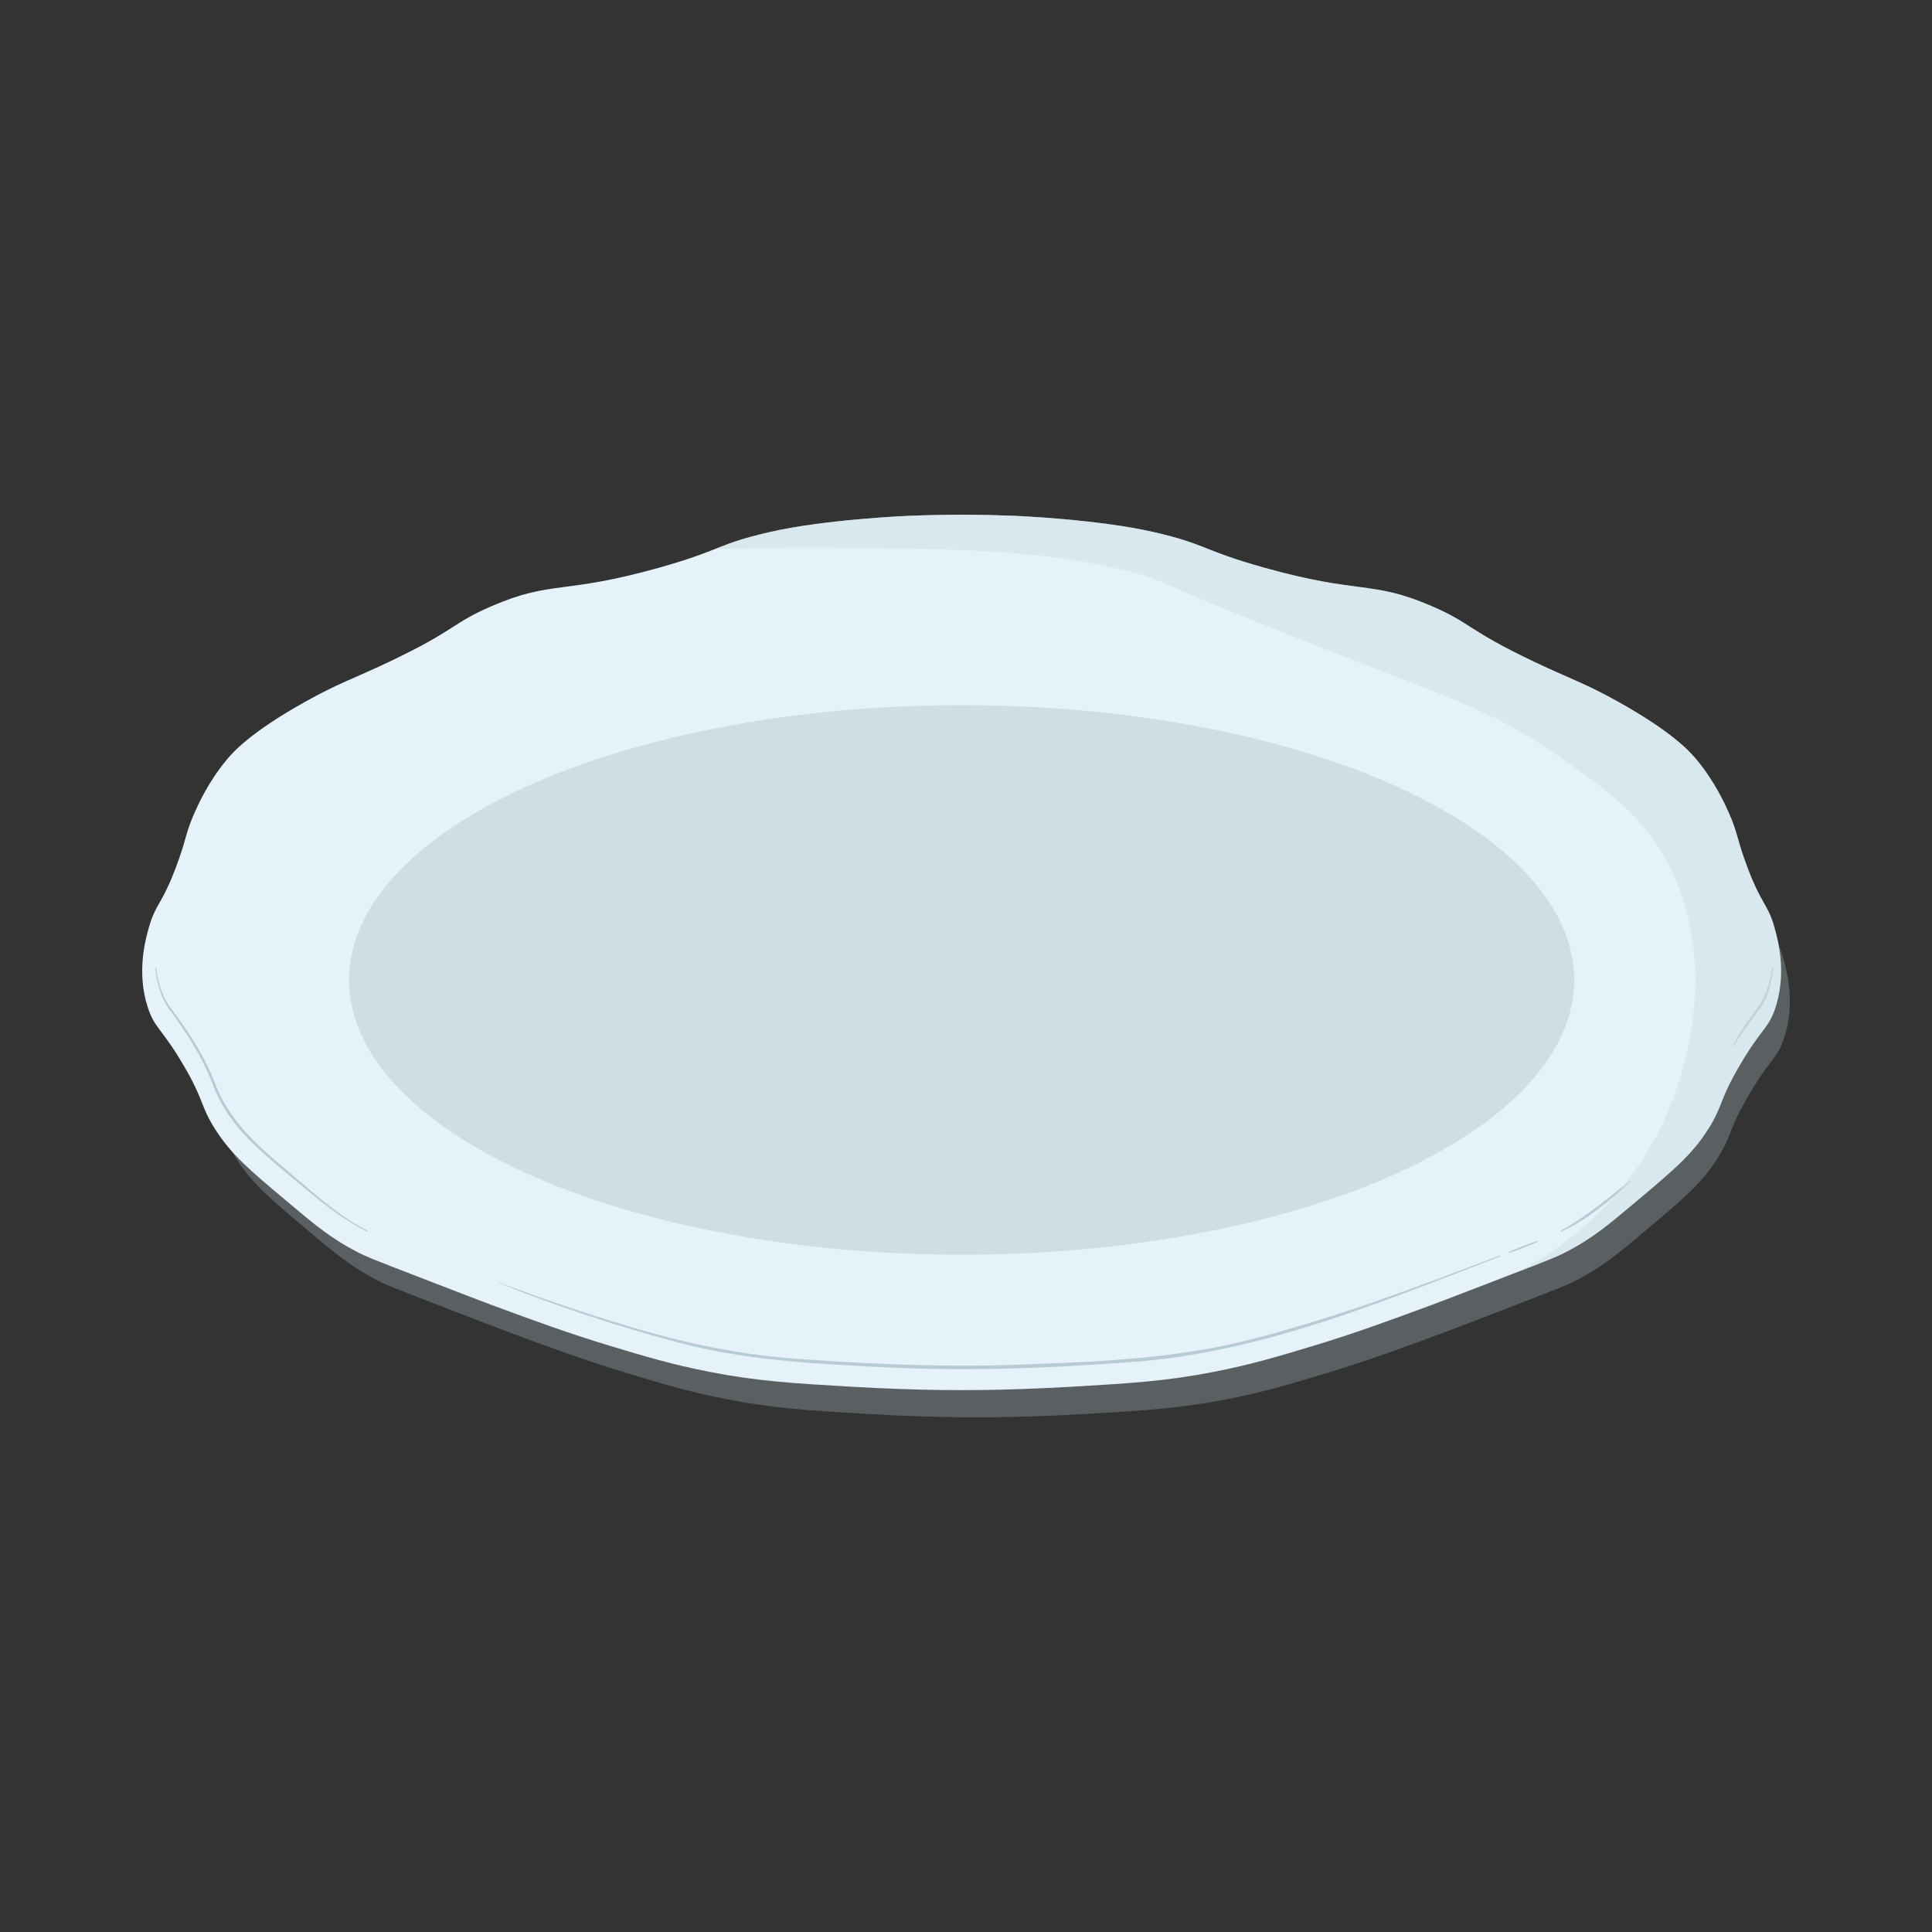 <?xml version="1.0" encoding="utf-8"?>
<!-- Generator: Adobe Illustrator 27.0.0, SVG Export Plug-In . SVG Version: 6.00 Build 0)  -->
<svg version="1.1" id="Layer_1" xmlns="http://www.w3.org/2000/svg" xmlns:xlink="http://www.w3.org/1999/xlink" x="0px" y="0px"
	 viewBox="0 0 1080 1080" style="enable-background:new 0 0 1080 1080;" xml:space="preserve">
<rect x="0" y="0" width="1080" height="1080" fill="#333333" stroke="none"/>
<style type="text/css">
	.st0{fill:none;stroke:#000000;stroke-linecap:round;stroke-linejoin:round;stroke-miterlimit:10;}
	.st1{display:none;}
	.st2{display:inline;opacity:0.7;fill:#C45233;}
	.st3{fill:#FFFFFF;}
	.st4{fill:#EAD3A4;}
	.st5{fill:#DBA865;}
	.st6{fill:#D19F62;}
	.st7{fill:#D0602F;}
	.st8{fill:#C45233;}
	.st9{fill:#F4824A;}
	.st10{fill:#F48B62;}
	.st11{opacity:0.15;fill:#FFFFFF;}
	.st12{opacity:0.6;fill:#F28B4C;}
	.st13{opacity:0.7;fill:#C45233;}
	.st14{opacity:0.35;}
	.st15{opacity:0.37;fill:#DB7446;}
	.st16{opacity:0.4;fill:url(#SVGID_1_);}
	.st17{opacity:0.4;fill:url(#SVGID_00000037655944042989993410000006985215002487618746_);}
	.st18{opacity:0.4;fill:url(#SVGID_00000063610999814926744210000007129307726808461954_);}
	.st19{fill:none;}
	.st20{opacity:0.4;fill:url(#SVGID_00000002379755575358985520000007462288172026725766_);}
	.st21{opacity:0.4;fill:url(#SVGID_00000034077865533780074340000001006946882700966801_);}
	.st22{opacity:0.4;fill:url(#SVGID_00000098903566440949996110000005497166646945091991_);}
	.st23{opacity:0.4;fill:url(#SVGID_00000036970594306356642850000008911411974888603057_);}
	.st24{opacity:0.08;fill:#FFFFFF;}
	.st25{opacity:0.4;fill:url(#SVGID_00000032628108982754561660000009429585922290684547_);}
	.st26{opacity:0.4;fill:url(#SVGID_00000056386937833712183770000017974955043600461453_);}
	.st27{opacity:0.4;fill:url(#SVGID_00000054260404734714066720000018067245588062497723_);}
	.st28{opacity:0.4;fill:url(#SVGID_00000138534696908785620630000007159311231710936715_);}
	.st29{opacity:0.4;fill:url(#SVGID_00000083796592282851943820000004011191941378883745_);}
	.st30{opacity:0.4;fill:url(#SVGID_00000020397875394819269530000008654706921740910766_);}
	.st31{opacity:0.4;fill:url(#SVGID_00000054979737353507366680000003830708897261436816_);}
	.st32{opacity:0.4;fill:url(#SVGID_00000093136780042421242190000003707732658209115558_);}
	.st33{opacity:0.4;fill:url(#SVGID_00000040556617850206303620000000910862649016479130_);}
	.st34{opacity:0.4;}
	.st35{opacity:0.35;fill:url(#SVGID_00000176016090711463378680000012714779522561827236_);}
	.st36{opacity:0.35;fill:url(#SVGID_00000093867169259812196510000012453782628815663275_);}
	.st37{opacity:0.4;fill:url(#SVGID_00000119089855537068574740000003174630025763678099_);}
	.st38{opacity:0.4;fill:url(#SVGID_00000079448948482675535820000013867352560914457733_);}
	.st39{opacity:0.4;fill:url(#SVGID_00000120553667914005213170000008853368300161775032_);}
	.st40{opacity:0.4;fill:url(#SVGID_00000010993855191394074280000003989077269328781493_);}
	.st41{fill:url(#SVGID_00000163045792515129041960000003465542471952139406_);}
	.st42{fill:url(#SVGID_00000072243747389841885500000007834631031504405164_);}
	.st43{opacity:0.7;}
	.st44{fill:url(#SVGID_00000152255085675862534340000017588371640737509296_);}
	.st45{fill:#F9F2EA;}
	.st46{opacity:0.5;fill:#E5DDD6;}
	.st47{opacity:0.45;fill:#F9F6F4;}
	.st48{opacity:0.65;fill:#FFFFFF;}
	.st49{fill:#F4DC98;}
	.st50{fill:#E5C98C;}
	.st51{opacity:0.6;fill:#F9E4BB;}
	.st52{opacity:0.8;fill:#F9E4BB;}
	.st53{opacity:0.25;fill:#FFFFFF;}
	.st54{fill:#618928;}
	.st55{fill:#93AA31;}
	.st56{fill:#809B2C;}
	.st57{opacity:0.6;fill:#93AA31;}
	.st58{opacity:0.6;fill:#618928;}
	.st59{opacity:0.5;fill:#828E93;}
	.st60{fill:#E5F2F9;}
	.st61{fill:#CFDEE5;}
	.st62{fill:#B6CBD3;}
	.st63{opacity:0.5;fill:#CFDEE5;}
	.st64{fill:#B6C8CE;}
	.st65{opacity:0.3;fill:#997552;}
	.st66{opacity:0.4;fill:url(#SVGID_00000062178768942140391170000008152583027938642321_);}
	.st67{opacity:0.4;fill:url(#SVGID_00000127753944890469305740000012519536688469593992_);}
	.st68{opacity:0.4;fill:url(#SVGID_00000162336695456733299700000013905170684468698773_);}
	.st69{opacity:0.4;fill:url(#SVGID_00000140726013598379157010000018192581251729980553_);}
	.st70{opacity:0.4;fill:url(#SVGID_00000157988559746629644260000002252506205309781174_);}
	.st71{opacity:0.4;fill:url(#SVGID_00000150080203420956371280000010572190488185749135_);}
	.st72{opacity:0.4;fill:url(#SVGID_00000051349787861663143660000009437994241946137256_);}
	.st73{opacity:0.4;fill:url(#SVGID_00000145758288746436959970000017064240288792112311_);}
	.st74{opacity:0.4;fill:url(#SVGID_00000027570600193167413470000018272073199030289847_);}
	.st75{opacity:0.4;fill:url(#SVGID_00000016789198209698549180000013693141870964299424_);}
	.st76{opacity:0.4;fill:url(#SVGID_00000077294965978069853540000013653862159869701816_);}
	.st77{opacity:0.4;fill:url(#SVGID_00000153665764433910903050000003790039936621987498_);}
	.st78{opacity:0.4;fill:url(#SVGID_00000013155460136268330600000015263411014117419904_);}
	.st79{opacity:0.4;fill:url(#SVGID_00000005984762794006855280000010567059566071720117_);}
	.st80{opacity:0.4;fill:url(#SVGID_00000061439599970592809700000005487888740045580440_);}
	.st81{opacity:0.4;fill:url(#SVGID_00000160173233176180200930000015209203447412285604_);}
	.st82{opacity:0.35;fill:url(#SVGID_00000088831876459479089280000004924204936435483059_);}
	.st83{opacity:0.35;fill:url(#SVGID_00000038386284275464874550000014703689005680763540_);}
	.st84{opacity:0.4;fill:url(#SVGID_00000160869348003622008140000003682337822758278584_);}
	.st85{opacity:0.4;fill:url(#SVGID_00000153689219899891327750000011409219954089721742_);}
	.st86{opacity:0.4;fill:url(#SVGID_00000008849582833954386420000010538919932188897928_);}
	.st87{opacity:0.4;fill:url(#SVGID_00000087398977881521262140000001959443814776374159_);}
	.st88{fill:url(#SVGID_00000038395878380510052520000004017339234968308404_);}
	.st89{fill:url(#SVGID_00000083089941935652849650000007984523195344140952_);}
	.st90{fill:url(#SVGID_00000183929673515090810140000011166520028333162935_);}
	.st91{opacity:0.4;fill:url(#SVGID_00000123418652844170867850000008274409367724010400_);}
	.st92{opacity:0.4;fill:url(#SVGID_00000121252283654173858450000012889125162836581030_);}
	.st93{opacity:0.4;fill:url(#SVGID_00000028325548427002235610000009206336015091134627_);}
	.st94{opacity:0.4;fill:url(#SVGID_00000125598389796390477050000012795802373115672448_);}
	.st95{opacity:0.4;fill:url(#SVGID_00000155824582917627368340000007754339400227137410_);}
	.st96{opacity:0.4;fill:url(#SVGID_00000166651313503838554470000014046901448667956662_);}
	.st97{opacity:0.4;fill:url(#SVGID_00000118373576767158773110000008671917393796429736_);}
	.st98{opacity:0.4;fill:url(#SVGID_00000128449672627291307930000011178458097680013731_);}
	.st99{opacity:0.4;fill:url(#SVGID_00000084517021767840811270000016589067233403005591_);}
	.st100{opacity:0.4;fill:url(#SVGID_00000017500179090399501150000011970274548542172578_);}
	.st101{opacity:0.4;fill:url(#SVGID_00000114793102267696184970000016446228387380065454_);}
	.st102{opacity:0.4;fill:url(#SVGID_00000136399090911901530870000004319800616851197847_);}
	.st103{opacity:0.4;fill:url(#SVGID_00000100377373965800876820000013451421863025237397_);}
	.st104{opacity:0.4;fill:url(#SVGID_00000022555520332110018200000006240914786416567441_);}
	.st105{opacity:0.4;fill:url(#SVGID_00000142166853839991885930000010766776608478890659_);}
	.st106{opacity:0.4;fill:url(#SVGID_00000177460337132863980430000005755207402671019951_);}
	.st107{opacity:0.35;fill:url(#SVGID_00000002364631066112492520000015007740914630802308_);}
	.st108{opacity:0.35;fill:url(#SVGID_00000159435785020593407870000001382378862328739732_);}
	.st109{opacity:0.4;fill:url(#SVGID_00000138569795812058813500000010308343154909839029_);}
	.st110{opacity:0.4;fill:url(#SVGID_00000168094802336612208810000003743370878627483048_);}
	.st111{opacity:0.4;fill:url(#SVGID_00000127025420688260078590000008748699505154304145_);}
	.st112{opacity:0.4;fill:url(#SVGID_00000049208664265885358730000014840163491850167204_);}
	.st113{fill:url(#SVGID_00000168795971724456533650000002042993287354569370_);}
	.st114{fill:url(#SVGID_00000103983069531284946340000016429987099363958935_);}
	.st115{fill:url(#SVGID_00000152264255853633201040000002782352582205607859_);}
	.st116{opacity:0.4;fill:url(#SVGID_00000119120147090066941770000011319966852341293454_);}
	.st117{opacity:0.4;fill:url(#SVGID_00000114771810223282351960000008741378928960484790_);}
	.st118{opacity:0.4;fill:url(#SVGID_00000145039049113085546770000013669045239695351453_);}
	.st119{opacity:0.4;fill:url(#SVGID_00000125571211045610153250000000720048865974075524_);}
	.st120{opacity:0.4;fill:url(#SVGID_00000085934755276017202780000016469576352546643337_);}
	.st121{opacity:0.4;fill:url(#SVGID_00000159448759454722848690000013005365470183273616_);}
	.st122{opacity:0.4;fill:url(#SVGID_00000128482678938732359380000005591472206401928862_);}
	.st123{opacity:0.4;fill:url(#SVGID_00000148630388325674099250000013248451356286031268_);}
	.st124{opacity:0.4;fill:url(#SVGID_00000082348040069196502640000003398309202434574724_);}
	.st125{opacity:0.4;fill:url(#SVGID_00000001631631158730035860000005100138533497176248_);}
	.st126{opacity:0.4;fill:url(#SVGID_00000160890540901131546270000013772733446421639837_);}
	.st127{opacity:0.4;fill:url(#SVGID_00000101097514487284319620000013749754506166290849_);}
	.st128{opacity:0.4;fill:url(#SVGID_00000172402141340395245920000007640858617616779406_);}
	.st129{opacity:0.4;fill:url(#SVGID_00000085245632456364027540000016969330924490674083_);}
	.st130{opacity:0.4;fill:url(#SVGID_00000114764133412942781330000000981510823455187899_);}
	.st131{opacity:0.4;fill:url(#SVGID_00000052790079232042926960000008347340834105495215_);}
	.st132{opacity:0.35;fill:url(#SVGID_00000052807266979286364670000008804593430172666545_);}
	.st133{opacity:0.35;fill:url(#SVGID_00000033339421990251113670000013576115909080954809_);}
	.st134{opacity:0.4;fill:url(#SVGID_00000108303105104732206770000008649283714478169227_);}
	.st135{opacity:0.4;fill:url(#SVGID_00000080194685126458087170000002026442585881814694_);}
	.st136{opacity:0.4;fill:url(#SVGID_00000128449579768232243120000000323464656713962664_);}
	.st137{opacity:0.4;fill:url(#SVGID_00000096021528077429130410000012638100606996142265_);}
	.st138{fill:url(#SVGID_00000057136614665310076580000015090764056518571670_);}
	.st139{fill:url(#SVGID_00000021099005279995542760000013737741897850141083_);}
	.st140{fill:url(#SVGID_00000157283320470466671010000010110059780197979297_);}
	.st141{opacity:0.4;fill:url(#SVGID_00000095333498121039862790000004534036991771196297_);}
	.st142{opacity:0.4;fill:url(#SVGID_00000000194475751846093570000003020614414276580287_);}
	.st143{opacity:0.4;fill:url(#SVGID_00000114795855880236954790000016073186276669150344_);}
	.st144{opacity:0.4;fill:url(#SVGID_00000124874642202090165850000015353223283464418722_);}
	.st145{opacity:0.4;fill:url(#SVGID_00000165954642069453495090000006497941066431748501_);}
	.st146{opacity:0.4;fill:url(#SVGID_00000011743971045169367030000007733850749408941203_);}
	.st147{opacity:0.4;fill:url(#SVGID_00000127031701418064145680000011052822703717364102_);}
	.st148{opacity:0.4;fill:url(#SVGID_00000168075630082708843960000004092420383375854249_);}
	.st149{opacity:0.4;fill:url(#SVGID_00000142864735491048660440000013453908705819866532_);}
	.st150{opacity:0.4;fill:url(#SVGID_00000176040563452852069540000007268236680384466595_);}
	.st151{opacity:0.4;fill:url(#SVGID_00000148660763382571993430000001301341176088219265_);}
	.st152{opacity:0.4;fill:url(#SVGID_00000112633074181100417660000010208028313806787730_);}
	.st153{opacity:0.4;fill:url(#SVGID_00000165927590448270062950000006415712478741393284_);}
	.st154{opacity:0.4;fill:url(#SVGID_00000121995608199586902280000012655923379275121808_);}
	.st155{opacity:0.4;fill:url(#SVGID_00000004536872008738401210000017063786232663343281_);}
	.st156{opacity:0.4;fill:url(#SVGID_00000153680414682651885060000016234272040912777399_);}
	.st157{opacity:0.35;fill:url(#SVGID_00000005244002605497489440000001392967057170939052_);}
	.st158{opacity:0.35;fill:url(#SVGID_00000134220139514193468500000008428562860281082547_);}
	.st159{opacity:0.4;fill:url(#SVGID_00000000196541491811182500000003555509914638118328_);}
	.st160{opacity:0.4;fill:url(#SVGID_00000018220079409020579290000014825108354567121336_);}
	.st161{opacity:0.4;fill:url(#SVGID_00000099640103400556421610000005153372805573184696_);}
	.st162{opacity:0.4;fill:url(#SVGID_00000085217611490671745200000013726007635648996274_);}
	.st163{fill:url(#SVGID_00000000909101283897140170000007942390916605205941_);}
	.st164{fill:url(#SVGID_00000131368454816111390550000004751821389086096544_);}
	.st165{fill:url(#SVGID_00000087376618142288156990000016707519959443486896_);}
	.st166{opacity:0.4;fill:url(#SVGID_00000000181166539718916830000010440768651025324685_);}
	.st167{opacity:0.4;fill:url(#SVGID_00000057852542024470696600000008293608164974999937_);}
	.st168{opacity:0.4;fill:url(#SVGID_00000006696734257428951680000002867999284942730680_);}
	.st169{opacity:0.4;fill:url(#SVGID_00000000920801064331078120000003110399446419046790_);}
	.st170{opacity:0.4;fill:url(#SVGID_00000096776920309548364290000000614335663140982204_);}
	.st171{opacity:0.4;fill:url(#SVGID_00000073704388008713150870000002023249831565557434_);}
	.st172{opacity:0.4;fill:url(#SVGID_00000021816525575982006320000014273296913519596687_);}
	.st173{opacity:0.4;fill:url(#SVGID_00000088848463445043036840000017720734105187612573_);}
	.st174{opacity:0.4;fill:url(#SVGID_00000036252503665446094500000007923819881535508121_);}
	.st175{opacity:0.4;fill:url(#SVGID_00000030448865253390718810000014116258011088619186_);}
	.st176{opacity:0.4;fill:url(#SVGID_00000160183568454770610940000003342383329627108521_);}
	.st177{opacity:0.4;fill:url(#SVGID_00000106830590618672466420000009608030019104381060_);}
	.st178{opacity:0.4;fill:url(#SVGID_00000181070547554107187230000002802317782800893323_);}
	.st179{opacity:0.4;fill:url(#SVGID_00000101808767212071174670000001196632756497141152_);}
	.st180{opacity:0.4;fill:url(#SVGID_00000022529424418094798030000000926746346030019006_);}
	.st181{opacity:0.4;fill:url(#SVGID_00000013882354014012654210000003290284661639891884_);}
	.st182{opacity:0.35;fill:url(#SVGID_00000140736559848294513940000013474494250338546104_);}
	.st183{opacity:0.35;fill:url(#SVGID_00000049902951872193866840000005979712763059553200_);}
	.st184{opacity:0.4;fill:url(#SVGID_00000048471592065420847250000005677792912255199407_);}
	.st185{opacity:0.4;fill:url(#SVGID_00000009547686793041379300000012165040112944756873_);}
	.st186{opacity:0.4;fill:url(#SVGID_00000013872312685097864080000012425928004959388297_);}
	.st187{opacity:0.4;fill:url(#SVGID_00000060025255590088323800000006968691611221582003_);}
	.st188{fill:url(#SVGID_00000119107683340906481910000015067890145379302068_);}
	.st189{fill:url(#SVGID_00000159459086954444039780000006762058129545749418_);}
	.st190{fill:url(#SVGID_00000125597762186955093370000000612968719102097332_);}
	.st191{opacity:0.4;fill:url(#SVGID_00000121989847480947528370000002662743419374826119_);}
	.st192{opacity:0.4;fill:url(#SVGID_00000181067705112445524900000010587889599273720710_);}
	.st193{opacity:0.4;fill:url(#SVGID_00000113316424032243106660000016834480471457270666_);}
	.st194{opacity:0.4;fill:url(#SVGID_00000130608446434899797350000004917409444906967460_);}
	.st195{opacity:0.4;fill:url(#SVGID_00000045608869450730992620000009707909686927075204_);}
	.st196{opacity:0.4;fill:url(#SVGID_00000151523190864717070350000009507055677273251460_);}
	.st197{opacity:0.4;fill:url(#SVGID_00000055668285695198686050000016723945264482265003_);}
	.st198{opacity:0.4;fill:url(#SVGID_00000110440716863450801890000016852910762365753256_);}
	.st199{opacity:0.4;fill:url(#SVGID_00000181806599844161492410000009902956950076311729_);}
	.st200{opacity:0.4;fill:url(#SVGID_00000121972159646872178470000009845520333321221769_);}
	.st201{opacity:0.4;fill:url(#SVGID_00000121271425826833051480000002287641147695287439_);}
	.st202{opacity:0.4;fill:url(#SVGID_00000157287499573091089350000015522400161007491262_);}
	.st203{opacity:0.4;fill:url(#SVGID_00000032618729157672794400000009289697124805093280_);}
	.st204{opacity:0.4;fill:url(#SVGID_00000034774420119774210960000012840444788845664132_);}
	.st205{opacity:0.4;fill:url(#SVGID_00000047034940618564199050000012436933201286438812_);}
	.st206{opacity:0.4;fill:url(#SVGID_00000177481685156594413320000010054487814125126570_);}
	.st207{opacity:0.35;fill:url(#SVGID_00000132088843739238878600000013847777682852506541_);}
	.st208{opacity:0.35;fill:url(#SVGID_00000070834354281127641320000001194539688116765068_);}
	.st209{opacity:0.4;fill:url(#SVGID_00000133523292766596176180000005669752426266887053_);}
	.st210{opacity:0.4;fill:url(#SVGID_00000084506154711543525190000016122950787261854388_);}
	.st211{opacity:0.4;fill:url(#SVGID_00000124860295757623856990000000430521568019815042_);}
	.st212{opacity:0.4;fill:url(#SVGID_00000044891936870089025030000007389230010920153228_);}
	.st213{fill:url(#SVGID_00000053517640938187097200000016089664045176683140_);}
	.st214{fill:url(#SVGID_00000152959751823649830420000016093884985240185229_);}
	.st215{fill:url(#SVGID_00000091697987303015879490000012306954226146166710_);}
	.st216{opacity:0.4;fill:url(#SVGID_00000121259530872733684240000006386915746264235696_);}
	.st217{opacity:0.4;fill:url(#SVGID_00000102537955231863829350000015529115934835753906_);}
	.st218{opacity:0.4;fill:url(#SVGID_00000170260218112906768450000007127865300191323543_);}
	.st219{opacity:0.4;fill:url(#SVGID_00000096028804316668515690000009537381414876736905_);}
	.st220{opacity:0.4;fill:url(#SVGID_00000107571480392866583310000013399265798819668622_);}
	.st221{opacity:0.4;fill:url(#SVGID_00000104697061129513753170000008906242527098185375_);}
	.st222{opacity:0.4;fill:url(#SVGID_00000172426143374527088860000015842446070908923826_);}
	.st223{opacity:0.4;fill:url(#SVGID_00000036239113429203385060000014735523385269837712_);}
	.st224{opacity:0.4;fill:url(#SVGID_00000065763518032846634230000000426819356372439430_);}
	.st225{opacity:0.4;fill:url(#SVGID_00000070079032745132156150000016831728786647915173_);}
	.st226{opacity:0.4;fill:url(#SVGID_00000152239094868847354350000008382775148559307680_);}
	.st227{opacity:0.4;fill:url(#SVGID_00000028307161515122073380000003583752442104304257_);}
	.st228{opacity:0.4;fill:url(#SVGID_00000172433363741478228550000003346097171179355061_);}
	.st229{opacity:0.4;fill:url(#SVGID_00000062180910018172411300000004323563440134788274_);}
	.st230{opacity:0.4;fill:url(#SVGID_00000000922058402819816400000002711977385556427704_);}
	.st231{opacity:0.4;fill:url(#SVGID_00000083067452678393788580000009591108103587581886_);}
	.st232{opacity:0.35;fill:url(#SVGID_00000111903420310718386670000013829803354627567753_);}
	.st233{opacity:0.35;fill:url(#SVGID_00000111886991991384755780000008633635914636359069_);}
	.st234{opacity:0.4;fill:url(#SVGID_00000174595606493310048320000016841883086929302947_);}
	.st235{opacity:0.4;fill:url(#SVGID_00000065794736903315306040000006796291026633804696_);}
	.st236{opacity:0.4;fill:url(#SVGID_00000070804347914893418710000000572643230985135293_);}
	.st237{opacity:0.4;fill:url(#SVGID_00000179627723733030834550000010764625329168734630_);}
	.st238{fill:url(#SVGID_00000008132217416627416350000015255895927206009250_);}
	.st239{fill:url(#SVGID_00000096760612244979238080000013186254042985110958_);}
	.st240{fill:url(#SVGID_00000160906603749558661790000013802948758407240635_);}
	.st241{opacity:0.4;fill:url(#SVGID_00000140703157328223254920000016909698754380333717_);}
	.st242{opacity:0.4;fill:url(#SVGID_00000067916372950144017950000015924538854552506535_);}
	.st243{opacity:0.4;fill:url(#SVGID_00000157302214717110620470000003730368547627121332_);}
	.st244{opacity:0.4;fill:url(#SVGID_00000109735294102249563990000013186766628082945214_);}
	.st245{opacity:0.4;fill:url(#SVGID_00000052806496222243397160000009132163786579468979_);}
	.st246{opacity:0.4;fill:url(#SVGID_00000016055342914486451610000006124388416830628747_);}
	.st247{opacity:0.4;fill:url(#SVGID_00000060027151064556848010000017640167443260816271_);}
	.st248{opacity:0.4;fill:url(#SVGID_00000137094151953186923460000016072968510188857244_);}
	.st249{opacity:0.4;fill:url(#SVGID_00000105385981315768570790000000135315173682189988_);}
	.st250{opacity:0.4;fill:url(#SVGID_00000128448171819322223620000013753954632441711254_);}
	.st251{opacity:0.4;fill:url(#SVGID_00000075133469580134357310000007119919892710844554_);}
	.st252{opacity:0.4;fill:url(#SVGID_00000116944579944955769070000004631788492885734836_);}
	.st253{opacity:0.4;fill:url(#SVGID_00000137117941077007031990000003492990706822382487_);}
	.st254{opacity:0.4;fill:url(#SVGID_00000148650812886319325030000014326213075830839972_);}
	.st255{opacity:0.4;fill:url(#SVGID_00000131363897871719202910000011760318157172703413_);}
	.st256{opacity:0.4;fill:url(#SVGID_00000166645417823168059830000007078347492225111222_);}
	.st257{opacity:0.35;fill:url(#SVGID_00000083770940367765291480000006195120788617114291_);}
	.st258{opacity:0.35;fill:url(#SVGID_00000112619906913414333470000009138679404241039542_);}
	.st259{opacity:0.4;fill:url(#SVGID_00000045579089035595755340000013143757951445620923_);}
	.st260{opacity:0.4;fill:url(#SVGID_00000091701395216453433500000004802223021314758805_);}
	.st261{opacity:0.4;fill:url(#SVGID_00000010309959908067648790000014662879563670539169_);}
	.st262{opacity:0.4;fill:url(#SVGID_00000016033679095789723220000006683083036999555259_);}
	.st263{fill:url(#SVGID_00000045594204073990404780000008902706159308341379_);}
	.st264{fill:url(#SVGID_00000001626180439978271090000000375464347980921766_);}
	.st265{fill:url(#SVGID_00000057107164121872073410000011225284432626533025_);}
	.st266{opacity:0.4;fill:url(#SVGID_00000160909097754324135700000001824759104385012358_);}
	.st267{opacity:0.4;fill:url(#SVGID_00000013881369106165839210000005857678426308076695_);}
	.st268{opacity:0.4;fill:url(#SVGID_00000024724244526078744440000002784955358078399903_);}
	.st269{opacity:0.4;fill:url(#SVGID_00000047019772842618481240000016813134464776403889_);}
	.st270{opacity:0.4;fill:url(#SVGID_00000039123198952441744780000016549138533276390786_);}
	.st271{opacity:0.4;fill:url(#SVGID_00000160896142388219363030000014429852614248962210_);}
	.st272{opacity:0.4;fill:url(#SVGID_00000143582707717369229190000010184927332434676662_);}
	.st273{opacity:0.4;fill:url(#SVGID_00000183209357293438681670000017597258299150694291_);}
	.st274{opacity:0.4;fill:url(#SVGID_00000016067622307992219290000017396581608377377975_);}
	.st275{opacity:0.4;fill:url(#SVGID_00000045613703620730749060000003853253939945413507_);}
	.st276{opacity:0.4;fill:url(#SVGID_00000016756822228912272640000008874940764608730282_);}
	.st277{opacity:0.4;fill:url(#SVGID_00000014630268685128493290000001517416371069190025_);}
	.st278{opacity:0.4;fill:url(#SVGID_00000046316489477832709340000016435745200209479609_);}
	.st279{opacity:0.4;fill:url(#SVGID_00000155867502623422811850000017632043701274738612_);}
	.st280{opacity:0.4;fill:url(#SVGID_00000037663812980946395100000010625159133395891118_);}
	.st281{opacity:0.4;fill:url(#SVGID_00000160883193181764994730000017383160221784850312_);}
	.st282{opacity:0.35;fill:url(#SVGID_00000021109832330356529380000011183812120455721103_);}
	.st283{opacity:0.35;fill:url(#SVGID_00000103972101851350072790000010948686647052800663_);}
	.st284{opacity:0.4;fill:url(#SVGID_00000020364897217118478270000000708641432006412973_);}
	.st285{opacity:0.4;fill:url(#SVGID_00000175315691222692776080000010274341315433457319_);}
	.st286{opacity:0.4;fill:url(#SVGID_00000169539642820841188550000000942607880198255764_);}
	.st287{opacity:0.4;fill:url(#SVGID_00000087387112095452375670000000375680332272708234_);}
	.st288{fill:url(#SVGID_00000125573577400034818950000000935188983506000556_);}
	.st289{fill:url(#SVGID_00000173151224928675796820000000083500650566563758_);}
	.st290{fill:url(#SVGID_00000005235355639744055580000009460751268842288319_);}
	.st291{opacity:0.4;fill:url(#SVGID_00000021097172094340779510000002341253876314933691_);}
	.st292{opacity:0.4;fill:url(#SVGID_00000129175699567864978120000003370823035886393261_);}
	.st293{opacity:0.4;fill:url(#SVGID_00000100371983663120955500000008397170815873047708_);}
	.st294{opacity:0.4;fill:url(#SVGID_00000167393117651902562730000010834021399871613833_);}
	.st295{opacity:0.4;fill:url(#SVGID_00000154412278536803280480000008704564208931332282_);}
	.st296{opacity:0.4;fill:url(#SVGID_00000119093303156453832280000005110403779880378752_);}
	.st297{opacity:0.4;fill:url(#SVGID_00000140696334822580046430000008438459321439641020_);}
	.st298{opacity:0.4;fill:url(#SVGID_00000046336610135983748800000016769268323299433648_);}
	.st299{opacity:0.4;fill:url(#SVGID_00000029760573444122503000000017552278531999156882_);}
	.st300{opacity:0.4;fill:url(#SVGID_00000062909593115444540630000008638270546498194108_);}
	.st301{opacity:0.4;fill:url(#SVGID_00000176732708533800357040000010847319228200814762_);}
	.st302{opacity:0.4;fill:url(#SVGID_00000098217288004465740740000005639508866434554525_);}
	.st303{opacity:0.4;fill:url(#SVGID_00000044881279121669558460000009544818565250008204_);}
	.st304{opacity:0.4;fill:url(#SVGID_00000161623796370799527190000010097699806097622678_);}
	.st305{opacity:0.4;fill:url(#SVGID_00000056405383037781254800000012567249418659149226_);}
	.st306{opacity:0.4;fill:url(#SVGID_00000012460522985472637140000011163610604574506378_);}
	.st307{opacity:0.35;fill:url(#SVGID_00000129206286868203121990000010971369410919329214_);}
	.st308{opacity:0.35;fill:url(#SVGID_00000074413540491723577160000007887827291375334540_);}
	.st309{opacity:0.4;fill:url(#SVGID_00000036209768818834927230000003385057268943106225_);}
	.st310{opacity:0.4;fill:url(#SVGID_00000021090957673165598830000002345135093511102091_);}
	.st311{opacity:0.4;fill:url(#SVGID_00000057114435409043797230000000390949274536432773_);}
	.st312{opacity:0.4;fill:url(#SVGID_00000133525865369234881190000004309859639356300974_);}
	.st313{fill:url(#SVGID_00000043457160912399866320000000415956531642689415_);}
	.st314{fill:url(#SVGID_00000164505022008978464660000014200158214072925328_);}
	.st315{fill:url(#SVGID_00000023979021330833577290000017287860012587352747_);}
	.st316{opacity:0.4;fill:url(#SVGID_00000116953801572447526720000004106868487198040238_);}
	.st317{opacity:0.4;fill:url(#SVGID_00000065065696494722707080000006432914964949185182_);}
	.st318{opacity:0.4;fill:url(#SVGID_00000027595232177961338050000006761138643204531603_);}
	.st319{opacity:0.4;fill:url(#SVGID_00000170268262179508933330000012796277561017793195_);}
	.st320{opacity:0.4;fill:url(#SVGID_00000067920082263815784630000009968064352320066231_);}
	.st321{opacity:0.4;fill:url(#SVGID_00000170964141067027909020000008049332548233164460_);}
	.st322{opacity:0.4;fill:url(#SVGID_00000129200249376934222080000006411508843658307204_);}
	.st323{opacity:0.4;fill:url(#SVGID_00000078004837782883044050000013273139857076417928_);}
	.st324{opacity:0.4;fill:url(#SVGID_00000127752538561347292450000007258177460541897352_);}
	.st325{opacity:0.4;fill:url(#SVGID_00000056407697221615522530000005500164787179616391_);}
	.st326{opacity:0.4;fill:url(#SVGID_00000080166503111192749840000009875821187530518680_);}
	.st327{opacity:0.4;fill:url(#SVGID_00000146478134842803719350000015183624760636251548_);}
	.st328{opacity:0.4;fill:url(#SVGID_00000181801155756208605210000005835351480724751290_);}
	.st329{opacity:0.4;fill:url(#SVGID_00000123417431166736607640000012762686032592590764_);}
	.st330{opacity:0.4;fill:url(#SVGID_00000111874490231895829100000003787902710807962765_);}
	.st331{opacity:0.4;fill:url(#SVGID_00000072987143542926522990000015715707824925891982_);}
	.st332{opacity:0.35;fill:url(#SVGID_00000142889470854619922590000005827580817238551958_);}
	.st333{opacity:0.35;fill:url(#SVGID_00000065070230638069401930000005087979253771059604_);}
	.st334{opacity:0.4;fill:url(#SVGID_00000085238894345282627940000014987561567429626286_);}
	.st335{opacity:0.4;fill:url(#SVGID_00000165201968956255146800000002417194653090252161_);}
	.st336{opacity:0.4;fill:url(#SVGID_00000138545947504534749060000008463723037557571492_);}
	.st337{opacity:0.4;fill:url(#SVGID_00000018236457401372310550000013798673446649139620_);}
	.st338{fill:url(#SVGID_00000149348448913082616400000018216631038067750559_);}
	.st339{fill:url(#SVGID_00000182486548515677520640000006771864441770533286_);}
	.st340{fill:url(#SVGID_00000122692545985039327950000014434192364677025970_);}
	.st341{opacity:0.4;fill:url(#SVGID_00000164473596113234390940000005092693189778665145_);}
	.st342{opacity:0.4;fill:url(#SVGID_00000098900282261032203870000011982250705581784962_);}
	.st343{opacity:0.4;fill:url(#SVGID_00000069389296616418565090000017056751131224708245_);}
	.st344{opacity:0.4;fill:url(#SVGID_00000088093557669040944530000003579659982566343853_);}
	.st345{opacity:0.4;fill:url(#SVGID_00000039816274036965601060000004591594975882191789_);}
	.st346{opacity:0.4;fill:url(#SVGID_00000033347884147318459780000014655686161768024505_);}
	.st347{opacity:0.4;fill:url(#SVGID_00000173880963959057952400000008043815755186106012_);}
	.st348{opacity:0.4;fill:url(#SVGID_00000103963227372322325150000003164259868712988598_);}
	.st349{opacity:0.4;fill:url(#SVGID_00000016780037375826693840000007163705471763953830_);}
	.st350{opacity:0.4;fill:url(#SVGID_00000171709478301768419290000008621840519456859060_);}
	.st351{opacity:0.4;fill:url(#SVGID_00000096753110993406905150000014750064285798662031_);}
	.st352{opacity:0.4;fill:url(#SVGID_00000008861323339563063760000012487717806868801172_);}
	.st353{opacity:0.4;fill:url(#SVGID_00000005984831737143021980000018416569139570173330_);}
	.st354{opacity:0.4;fill:url(#SVGID_00000055684779147890942350000003513108444576334015_);}
	.st355{opacity:0.4;fill:url(#SVGID_00000029012335744316222680000011055816799863564720_);}
	.st356{opacity:0.4;fill:url(#SVGID_00000029040582614576883960000004160611450723351711_);}
	.st357{opacity:0.35;fill:url(#SVGID_00000175319247984257169910000013837714481231925436_);}
	.st358{opacity:0.35;fill:url(#SVGID_00000158741745671317354070000001665345886527689140_);}
	.st359{opacity:0.4;fill:url(#SVGID_00000080182345354024564080000003111598430071802042_);}
	.st360{opacity:0.4;fill:url(#SVGID_00000061456182444250049320000016990289255453980072_);}
	.st361{opacity:0.4;fill:url(#SVGID_00000090268879478709890610000015092818465732418492_);}
	.st362{opacity:0.4;fill:url(#SVGID_00000102516459179998899450000016941598769086551477_);}
	.st363{fill:url(#SVGID_00000008130416059911708430000006935992438037842861_);}
	.st364{fill:url(#SVGID_00000059269730372373376620000014433652840539597443_);}
	.st365{fill:url(#SVGID_00000012465562052245688670000001931514436669840289_);}
	.st366{opacity:0.4;fill:url(#SVGID_00000124127464569462364180000001913670954191241398_);}
	.st367{opacity:0.4;fill:url(#SVGID_00000165941851990273558100000012855840365836078772_);}
	.st368{opacity:0.4;fill:url(#SVGID_00000026128810507976644650000010722731289691567257_);}
	.st369{opacity:0.4;fill:url(#SVGID_00000023243926118449527730000000736660537989759376_);}
	.st370{opacity:0.4;fill:url(#SVGID_00000031193248329384840230000014450133913843932054_);}
	.st371{opacity:0.4;fill:url(#SVGID_00000053505618222830158080000000430121146626092182_);}
	.st372{opacity:0.4;fill:url(#SVGID_00000139260009599031150040000013941121432916732549_);}
	.st373{opacity:0.4;fill:url(#SVGID_00000029024185283006085390000001677605018476809394_);}
	.st374{opacity:0.4;fill:url(#SVGID_00000178905392372217751100000007600324107974607746_);}
	.st375{opacity:0.4;fill:url(#SVGID_00000099620453299639728430000000679257960480800949_);}
	.st376{opacity:0.4;fill:url(#SVGID_00000015314577472635763540000012337440330488161977_);}
	.st377{opacity:0.4;fill:url(#SVGID_00000085233165026411996990000003654896249480384155_);}
	.st378{opacity:0.4;fill:url(#SVGID_00000173151045712042993720000012507841440960152208_);}
	.st379{opacity:0.4;fill:url(#SVGID_00000167379269713964545430000011587305705619289752_);}
	.st380{opacity:0.4;fill:url(#SVGID_00000100346510749152367930000001376088138322698680_);}
	.st381{opacity:0.4;fill:url(#SVGID_00000150071182845108156330000012731121439224284607_);}
	.st382{opacity:0.35;fill:url(#SVGID_00000078753708995023119180000010399163831386496166_);}
	.st383{opacity:0.35;fill:url(#SVGID_00000082338998683070144760000015015441233179976356_);}
	.st384{opacity:0.4;fill:url(#SVGID_00000090262296220067306070000013254543664378257041_);}
	.st385{opacity:0.4;fill:url(#SVGID_00000131369155871477465880000015816329668060321703_);}
	.st386{opacity:0.4;fill:url(#SVGID_00000086672609114764266140000002051984527723033740_);}
	.st387{opacity:0.4;fill:url(#SVGID_00000083056670709642913250000015718253653010600849_);}
	.st388{fill:url(#SVGID_00000146472323239586502960000004023103223833144739_);}
	.st389{fill:url(#SVGID_00000000212842727403124200000002739675749749417653_);}
	.st390{fill:url(#SVGID_00000068647058295873571560000008994022328934461601_);}
	.st391{fill:none;stroke:#60470F;stroke-miterlimit:10;}
	.st392{fill:none;stroke:#000000;stroke-miterlimit:10;}
</style>
<g>
	<path class="st59" d="M997.32,580.33c-3.82,11.47-7.56,11.1-19.54,31.45c-12,20.4-9.19,22.35-17.82,35.94
		c-8.8,13.86-19.16,22.59-39.9,40.01c-15.36,12.93-24.29,20.42-38.83,27.96c-4.71,2.43-7.71,3.69-34.48,14.01
		c-23.21,8.95-34.81,13.42-39.65,15.21c-24.22,8.95-42.9,15.85-66.66,23.01c-18.57,5.61-33.84,10.21-54.66,14.26
		c-26.24,5.11-45.75,6.32-78.64,8.22c-20.29,1.17-37.8,1.68-50.06,1.81c-6.08,0.07-13.57,0.09-22.08,0
		c-12.27-0.13-29.79-0.64-50.06-1.81c-32.89-1.9-52.43-3.12-78.62-8.22c-20.82-4.05-36.09-8.64-54.68-14.26
		c-23.78-7.16-42.44-14.06-66.68-23.01c-4.8-1.79-16.4-6.26-39.61-15.21c-26.79-10.32-29.8-11.58-34.5-14.01
		c-14.54-7.54-23.47-15.03-38.84-27.96c-20.73-17.42-31.1-26.15-39.9-40.01c-1.57-2.45-2.74-4.51-3.69-6.39
		c6.96,7.34,15.8,14.77,28.51,25.44c15.52,13.09,24.53,20.64,39.23,28.27c4.75,2.45,7.78,3.71,34.86,14.15
		c23.45,9.06,35.17,13.57,40.05,15.38c24.49,9.04,43.34,16,67.37,23.25c18.77,5.66,34.22,10.3,55.24,14.39
		c26.5,5.17,46.24,6.39,79.46,8.31c20.49,1.19,38.19,1.7,50.59,1.83c8.6,0.09,16.16,0.07,22.3,0c12.4-0.13,30.1-0.64,50.59-1.83
		c33.22-1.92,52.98-3.14,79.48-8.31c21.02-4.09,36.47-8.73,55.24-14.39c24-7.25,42.86-14.21,67.37-23.25
		c4.88-1.81,16.6-6.32,40.05-15.38c27.05-10.43,30.08-11.69,34.86-14.15c14.68-7.63,23.72-15.18,39.23-28.27
		c20.95-17.59,31.41-26.41,40.29-40.43c8.73-13.73,5.88-15.69,18.01-36.32c12.11-20.56,15.89-20.18,19.74-31.78
		c3.93-11.78,3.67-23.19,2.43-31.9c1.17,2.37,2.25,5.02,3.43,9.04C998.56,541.76,1003.93,560.48,997.32,580.33z"/>
	<path class="st60" d="M992.39,563.47c-3.85,11.56-7.61,11.18-19.69,31.7c-12.1,20.56-9.25,22.52-17.96,36.22
		c-8.87,13.97-19.3,22.77-40.21,40.32c-15.48,13.03-24.48,20.58-39.13,28.18c-4.74,2.45-7.77,3.72-34.76,14.12
		c-23.38,9.02-35.08,13.52-39.95,15.33c-24.43,9.02-43.24,15.97-67.19,23.19c-18.71,5.66-34.12,10.29-55.09,14.37
		c-26.44,5.15-46.13,6.37-79.27,8.29c-20.44,1.18-38.1,1.69-50.46,1.83c-6.12,0.07-13.67,0.09-22.25,0
		c-12.37-0.14-30.03-0.65-50.46-1.83c-33.14-1.92-52.83-3.14-79.25-8.29c-20.97-4.08-36.38-8.71-55.11-14.37
		c-23.95-7.22-42.76-14.17-67.19-23.19c-4.85-1.8-16.55-6.3-39.93-15.33c-27.01-10.4-30.04-11.67-34.78-14.12
		c-14.66-7.6-23.66-15.15-39.13-28.18c-20.9-17.55-31.34-26.35-40.21-40.32c-8.71-13.7-5.86-15.66-17.96-36.22
		c-12.08-20.52-15.84-20.14-19.69-31.7c-6.66-20-1.25-38.87,0.59-45.29c3.81-13.3,6.86-11.76,15.04-33.39
		c5.97-15.75,5.11-18.58,10.44-30.56c2.05-4.63,7.7-17.15,17.71-29.27c3.81-4.63,13.45-15.5,43.67-32.44
		c19.03-10.65,26.51-12.68,47.5-22.63c37.63-17.89,34.83-21.48,57.35-31.14c33.76-14.52,39.64-6.26,93.81-21.52
		c34.67-9.76,31.77-12.99,61.4-19.8c31.16-7.17,77.61-9.07,77.61-9.07c22.69-0.94,42.78-0.69,59.44,0c0,0,46.42,1.9,77.61,9.07
		c29.65,6.82,26.74,10.05,61.4,19.8c54.18,15.26,60.06,7,93.84,21.52c22.5,9.67,19.69,13.25,57.32,31.14
		c20.99,9.96,28.47,11.98,47.5,22.63c30.22,16.93,39.89,27.8,43.69,32.44c9.98,12.12,15.64,24.64,17.71,29.27
		c5.31,11.98,4.47,14.81,10.42,30.56c8.18,21.63,11.24,20.09,15.07,33.39C993.64,524.6,999.05,543.47,992.39,563.47z"/>
	<ellipse class="st61" cx="537.55" cy="547.79" rx="342.45" ry="153.62"/>
	<g>
		<path class="st62" d="M205.17,688.41c-14.6-7.17-27.15-17.71-39.52-28.09c-12.35-10.45-25.35-20.46-35.23-33.45
			c-4.92-6.49-8.96-13.72-11.74-21.35c-5.86-15.05-14.66-28.75-24.29-41.66c-2.38-3.33-4.09-7.14-5.24-11.03
			c-1.19-3.89-1.98-7.9-2.4-11.94c-0.01-0.14,0.09-0.26,0.22-0.27c0.14-0.01,0.26,0.08,0.27,0.22c1.06,7.91,3.21,15.93,7.97,22.44
			c9.85,12.83,18.87,26.57,24.79,41.71c1.47,3.77,3.02,7.45,5.02,10.93c9.8,17.84,26.23,30.41,41.41,43.47
			c6.16,5.24,12.29,10.51,18.68,15.44c6.37,4.95,13.14,9.38,20.28,13.15c0.12,0.06,0.17,0.22,0.1,0.34
			C205.44,688.42,205.29,688.47,205.17,688.41L205.17,688.41z"/>
	</g>
	<g>
		<path class="st62" d="M838.44,702.37c-66.55,25.71-134.66,54.09-206.53,59.06c-47.75,3.7-95.78,5.24-143.63,2.59
			c-35.87-1.81-71.98-3.95-106.9-12.98c-34.76-9.05-69.47-20.51-102.53-33.86c0.05-0.13,0.19-0.19,0.32-0.15
			c11.25,4.09,22.49,8.19,33.81,12.09c11.31,3.9,22.7,7.56,34.18,10.94c34.24,10.79,69.5,18.08,105.39,20.01
			c35.75,2.47,71.7,3.98,107.55,3.12c47.66-1.73,95.94-2.86,142.28-15.22c28.72-7.52,57.52-17,85.44-27.21
			c12.32-4.33,38.09-14.28,50.44-18.87c0.13-0.05,0.27,0.02,0.32,0.14C838.63,702.18,838.56,702.32,838.44,702.37L838.44,702.37z"/>
	</g>
	<g>
		<path class="st62" d="M859.7,694.11c-4,1.85-8.1,3.46-12.23,5c-1.39,0.49-2.77,0.97-4.18,1.39c-0.13,0.04-0.27-0.04-0.31-0.17
			c-0.04-0.12,0.02-0.25,0.13-0.3c2.66-1.26,5.38-2.36,8.12-3.41c2.75-1.04,5.49-2.07,8.29-2.98
			C859.81,693.54,859.99,693.98,859.7,694.11L859.7,694.11z"/>
	</g>
	<g>
		<path class="st62" d="M911.49,660.55c-11.67,10.82-24.12,21.22-38.71,27.86c-0.27,0.13-0.51-0.29-0.23-0.44
			c10.39-5.86,19.95-12.95,29.2-20.46c0,0,4.68-3.7,4.68-3.7c1.58-1.22,3.14-2.45,4.73-3.64
			C911.4,659.98,911.72,660.33,911.49,660.55L911.49,660.55z"/>
	</g>
	<g>
		<path class="st62" d="M991.23,540.82c-0.64,8.32-2.8,16.9-7.84,23.7c-5.04,6.64-9.85,13.36-14.39,20.36
			c-0.16,0.25-0.58,0.03-0.43-0.25c1.93-3.7,4.06-7.3,6.34-10.81c4.49-6.96,10.47-12.95,12.89-21.02c1.34-3.9,2.29-7.94,2.94-12.03
			C990.77,540.47,991.26,540.5,991.23,540.82L991.23,540.82z"/>
	</g>
	<path class="st63" d="M992.39,563.47c-3.85,11.56-7.62,11.18-19.69,31.7c-12.1,20.56-9.24,22.52-17.96,36.22
		c-8.87,13.97-19.31,22.77-40.21,40.32c-15.48,13.03-24.48,20.58-39.14,28.18c-4.19,2.18-7.06,3.43-26.55,10.96
		c16.42-8.71,57.75-33.56,81.32-84.35c4.28-9.23,36.42-81.33,1.19-145.63c-14.66-26.75-34.56-40.46-63.74-60.56
		c-32.98-22.71-54.91-29.25-130.67-58.96c-98.46-38.61-84.64-36.66-103.58-41.43c-49.59-12.5-93.11-12.97-165.25-13.75
		c-28.51-0.31-52.17,0.23-68.57,0.78c8.13-3.19,14.64-5.84,30.7-9.53c31.14-7.17,77.61-9.07,77.61-9.07
		c22.68-0.94,42.77-0.69,59.44,0c0,0,46.43,1.89,77.61,9.07c29.65,6.82,26.73,10.05,61.4,19.8c54.18,15.26,60.06,6.99,93.83,21.52
		c22.5,9.67,19.69,13.25,57.32,31.14c21.01,9.96,28.47,11.99,47.5,22.63c30.23,16.93,39.9,27.8,43.71,32.44
		c9.98,12.12,15.64,24.64,17.71,29.27c5.3,11.98,4.46,14.81,10.4,30.56c8.2,21.63,11.25,20.09,15.08,33.39
		C993.64,524.6,999.05,543.47,992.39,563.47z"/>
</g>
</svg>
